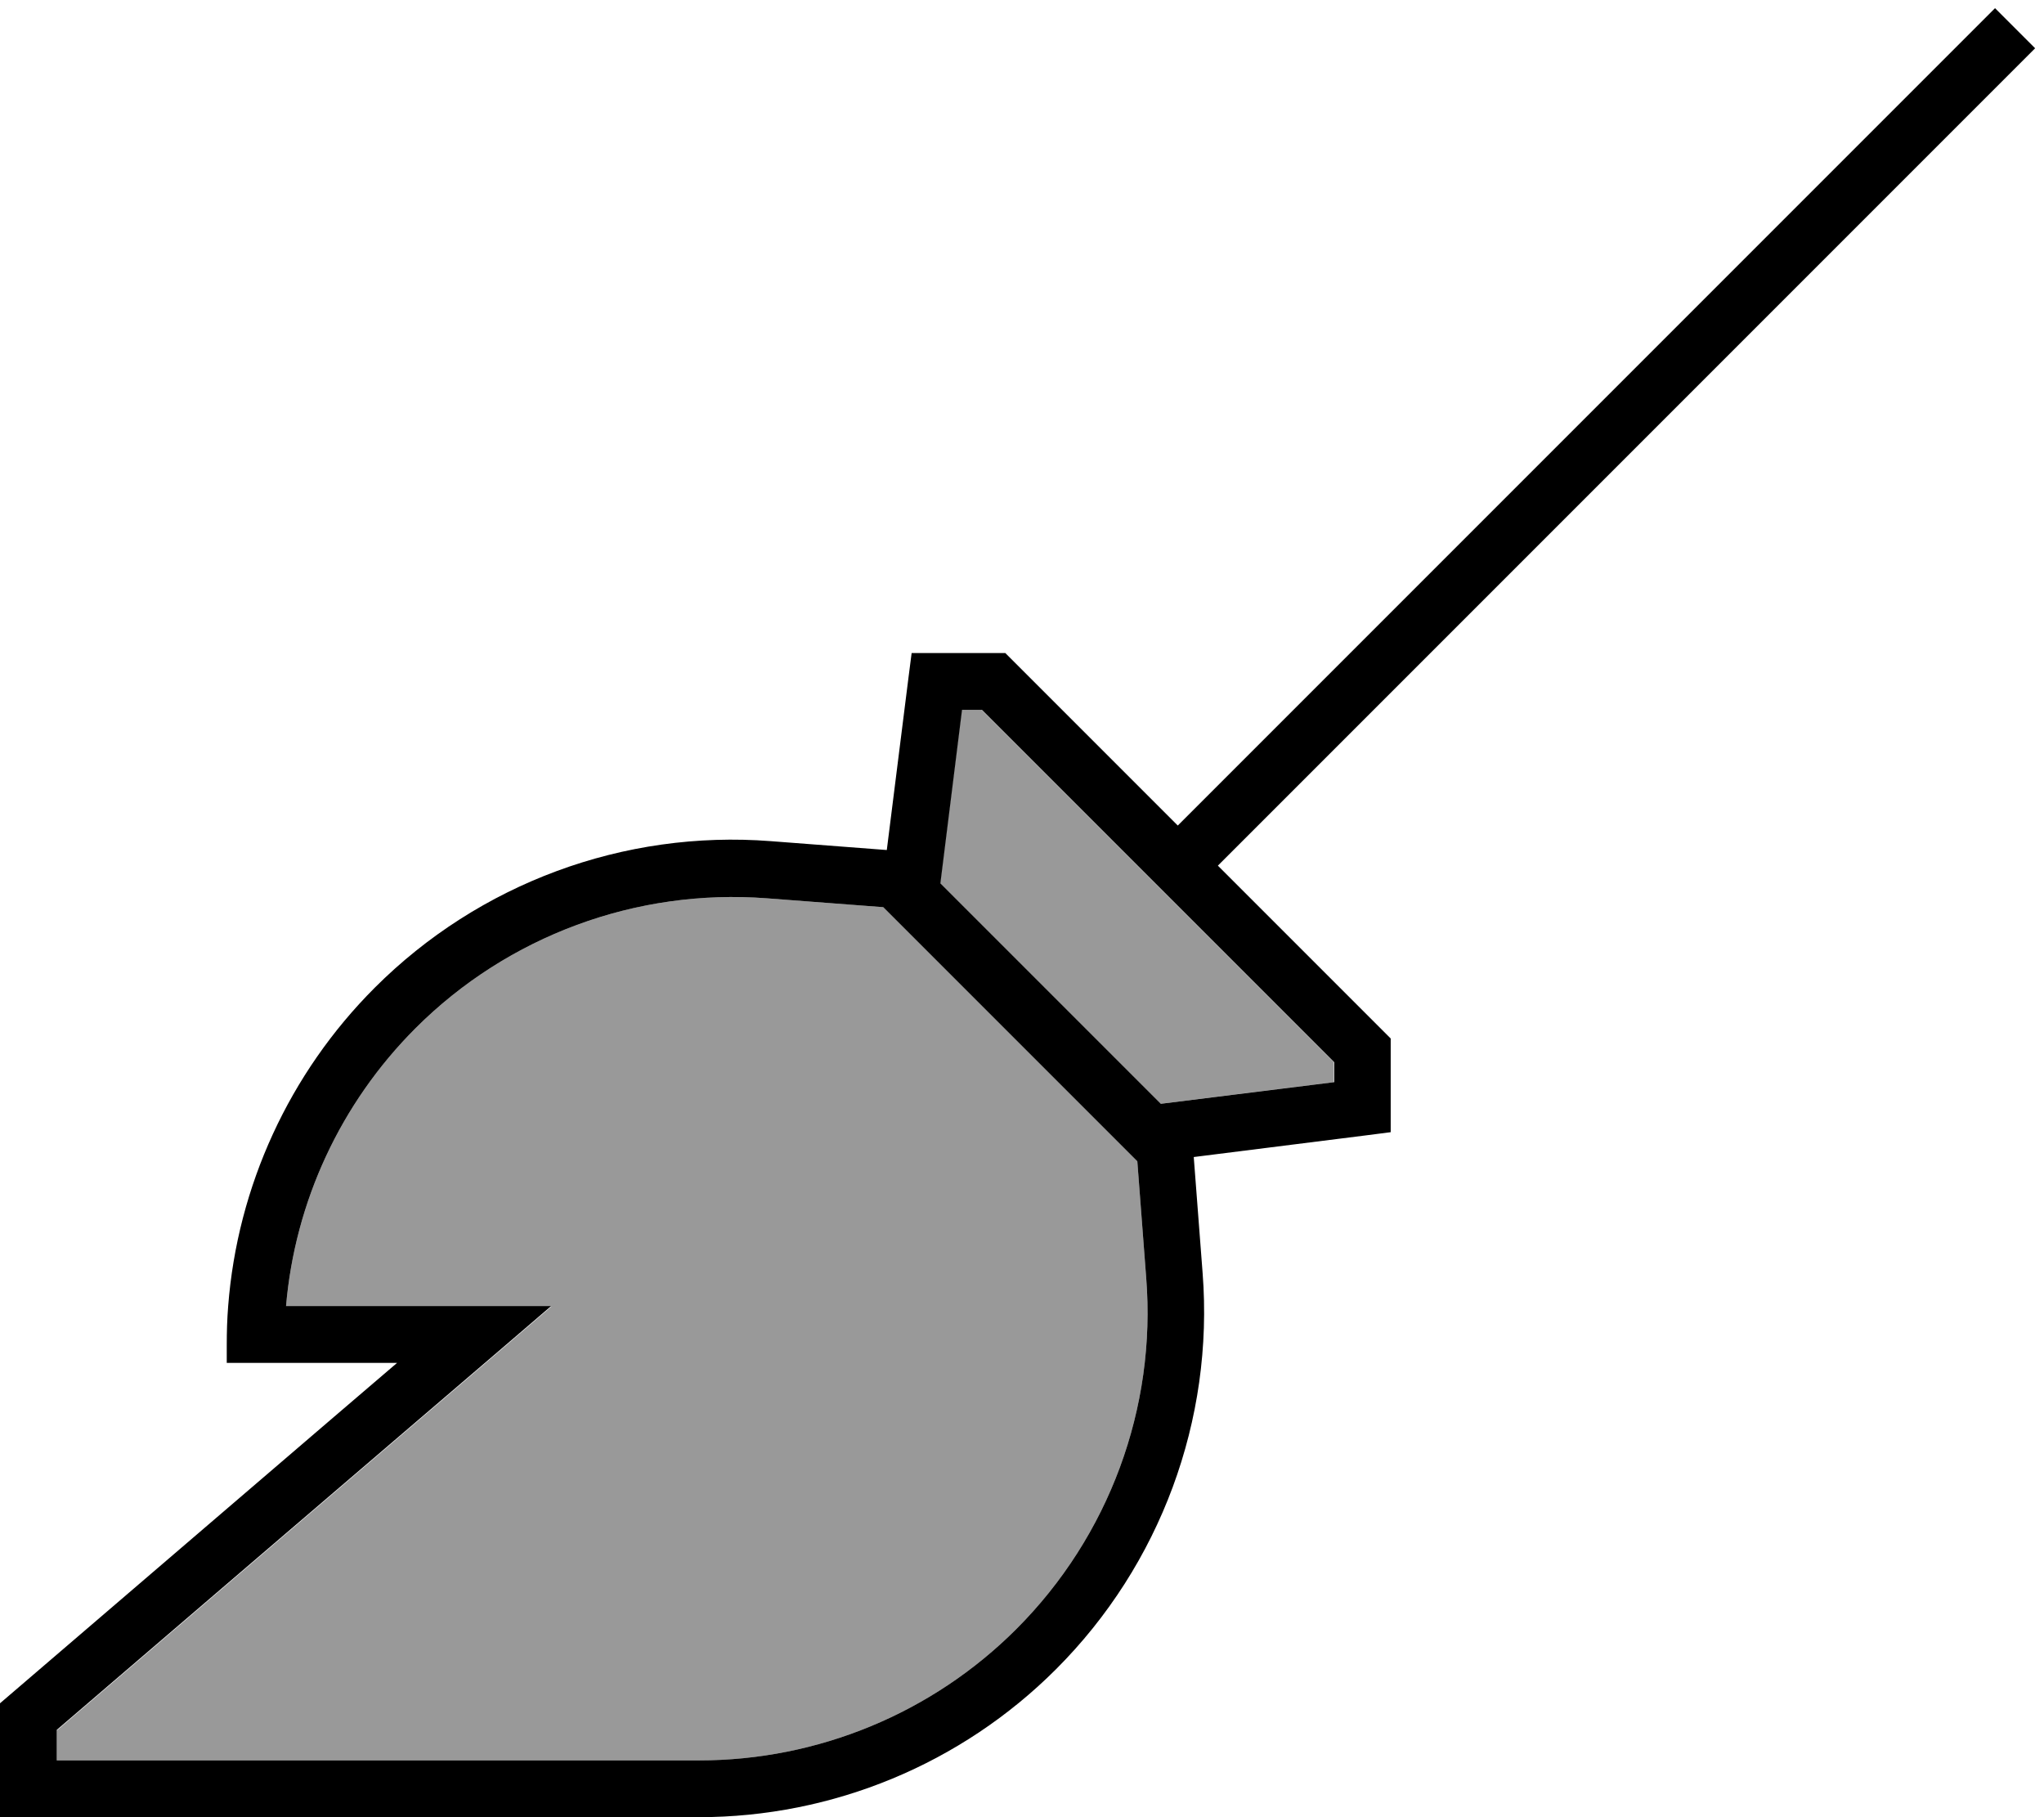 <svg fill="currentColor" xmlns="http://www.w3.org/2000/svg" viewBox="0 0 576 512"><!--! Font Awesome Pro 7.0.1 by @fontawesome - https://fontawesome.com License - https://fontawesome.com/license (Commercial License) Copyright 2025 Fonticons, Inc. --><path opacity=".4" fill="currentColor" d="M16 487.4l0 8.6 181 0c33.5 0 65.7-13.3 89.4-37 26.1-26.1 39.5-62.3 36.6-99l-2.5-32.8-71.6-71.6-32.8-2.5c-36.8-2.8-73 10.6-99 36.6-21.1 21.1-34 48.9-36.5 78.4l74.8 0c-9.6 8.3-56.1 48-139.3 119.4zM264.9 248.9l62.1 62.1 48.9-6.1 0-5.6-99.3-99.3-5.6 0-6.1 48.9z"/><path fill="currentColor" d="M343.3 244l46.3 46.3 2.3 2.3 0 26.4-7 .9-48.5 6.1 2.5 32.7c3.2 41.4-11.9 82.2-41.3 111.6-26.7 26.7-62.9 41.7-100.7 41.7l-197 0 0-32 93.3-80 18.7-16-48 0 0-5c0-3.7 .1-7.3 .4-11 2.6-33.7 17.2-65.6 41.3-89.7 29.4-29.4 70.2-44.5 111.6-41.3l32.7 2.5 6.1-48.5 .9-7 26.4 0 2.3 2.3 46.3 46.3 230.3-230.3 11.3 11.3-230.3 230.3zM376 304.9l0-5.6-99.3-99.3-5.6 0-6.1 48.9 62.1 62.1 48.9-6.1zM80.5 368l74.8 0c-9.6 8.3-56.1 48-139.3 119.4l0 8.6 181 0c33.5 0 65.7-13.3 89.4-37 26.1-26.1 39.5-62.3 36.6-99l-2.5-32.8-71.6-71.6-32.8-2.5c-36.8-2.8-73 10.6-99 36.6-21.1 21.1-34 48.9-36.5 78.4z"/></svg>